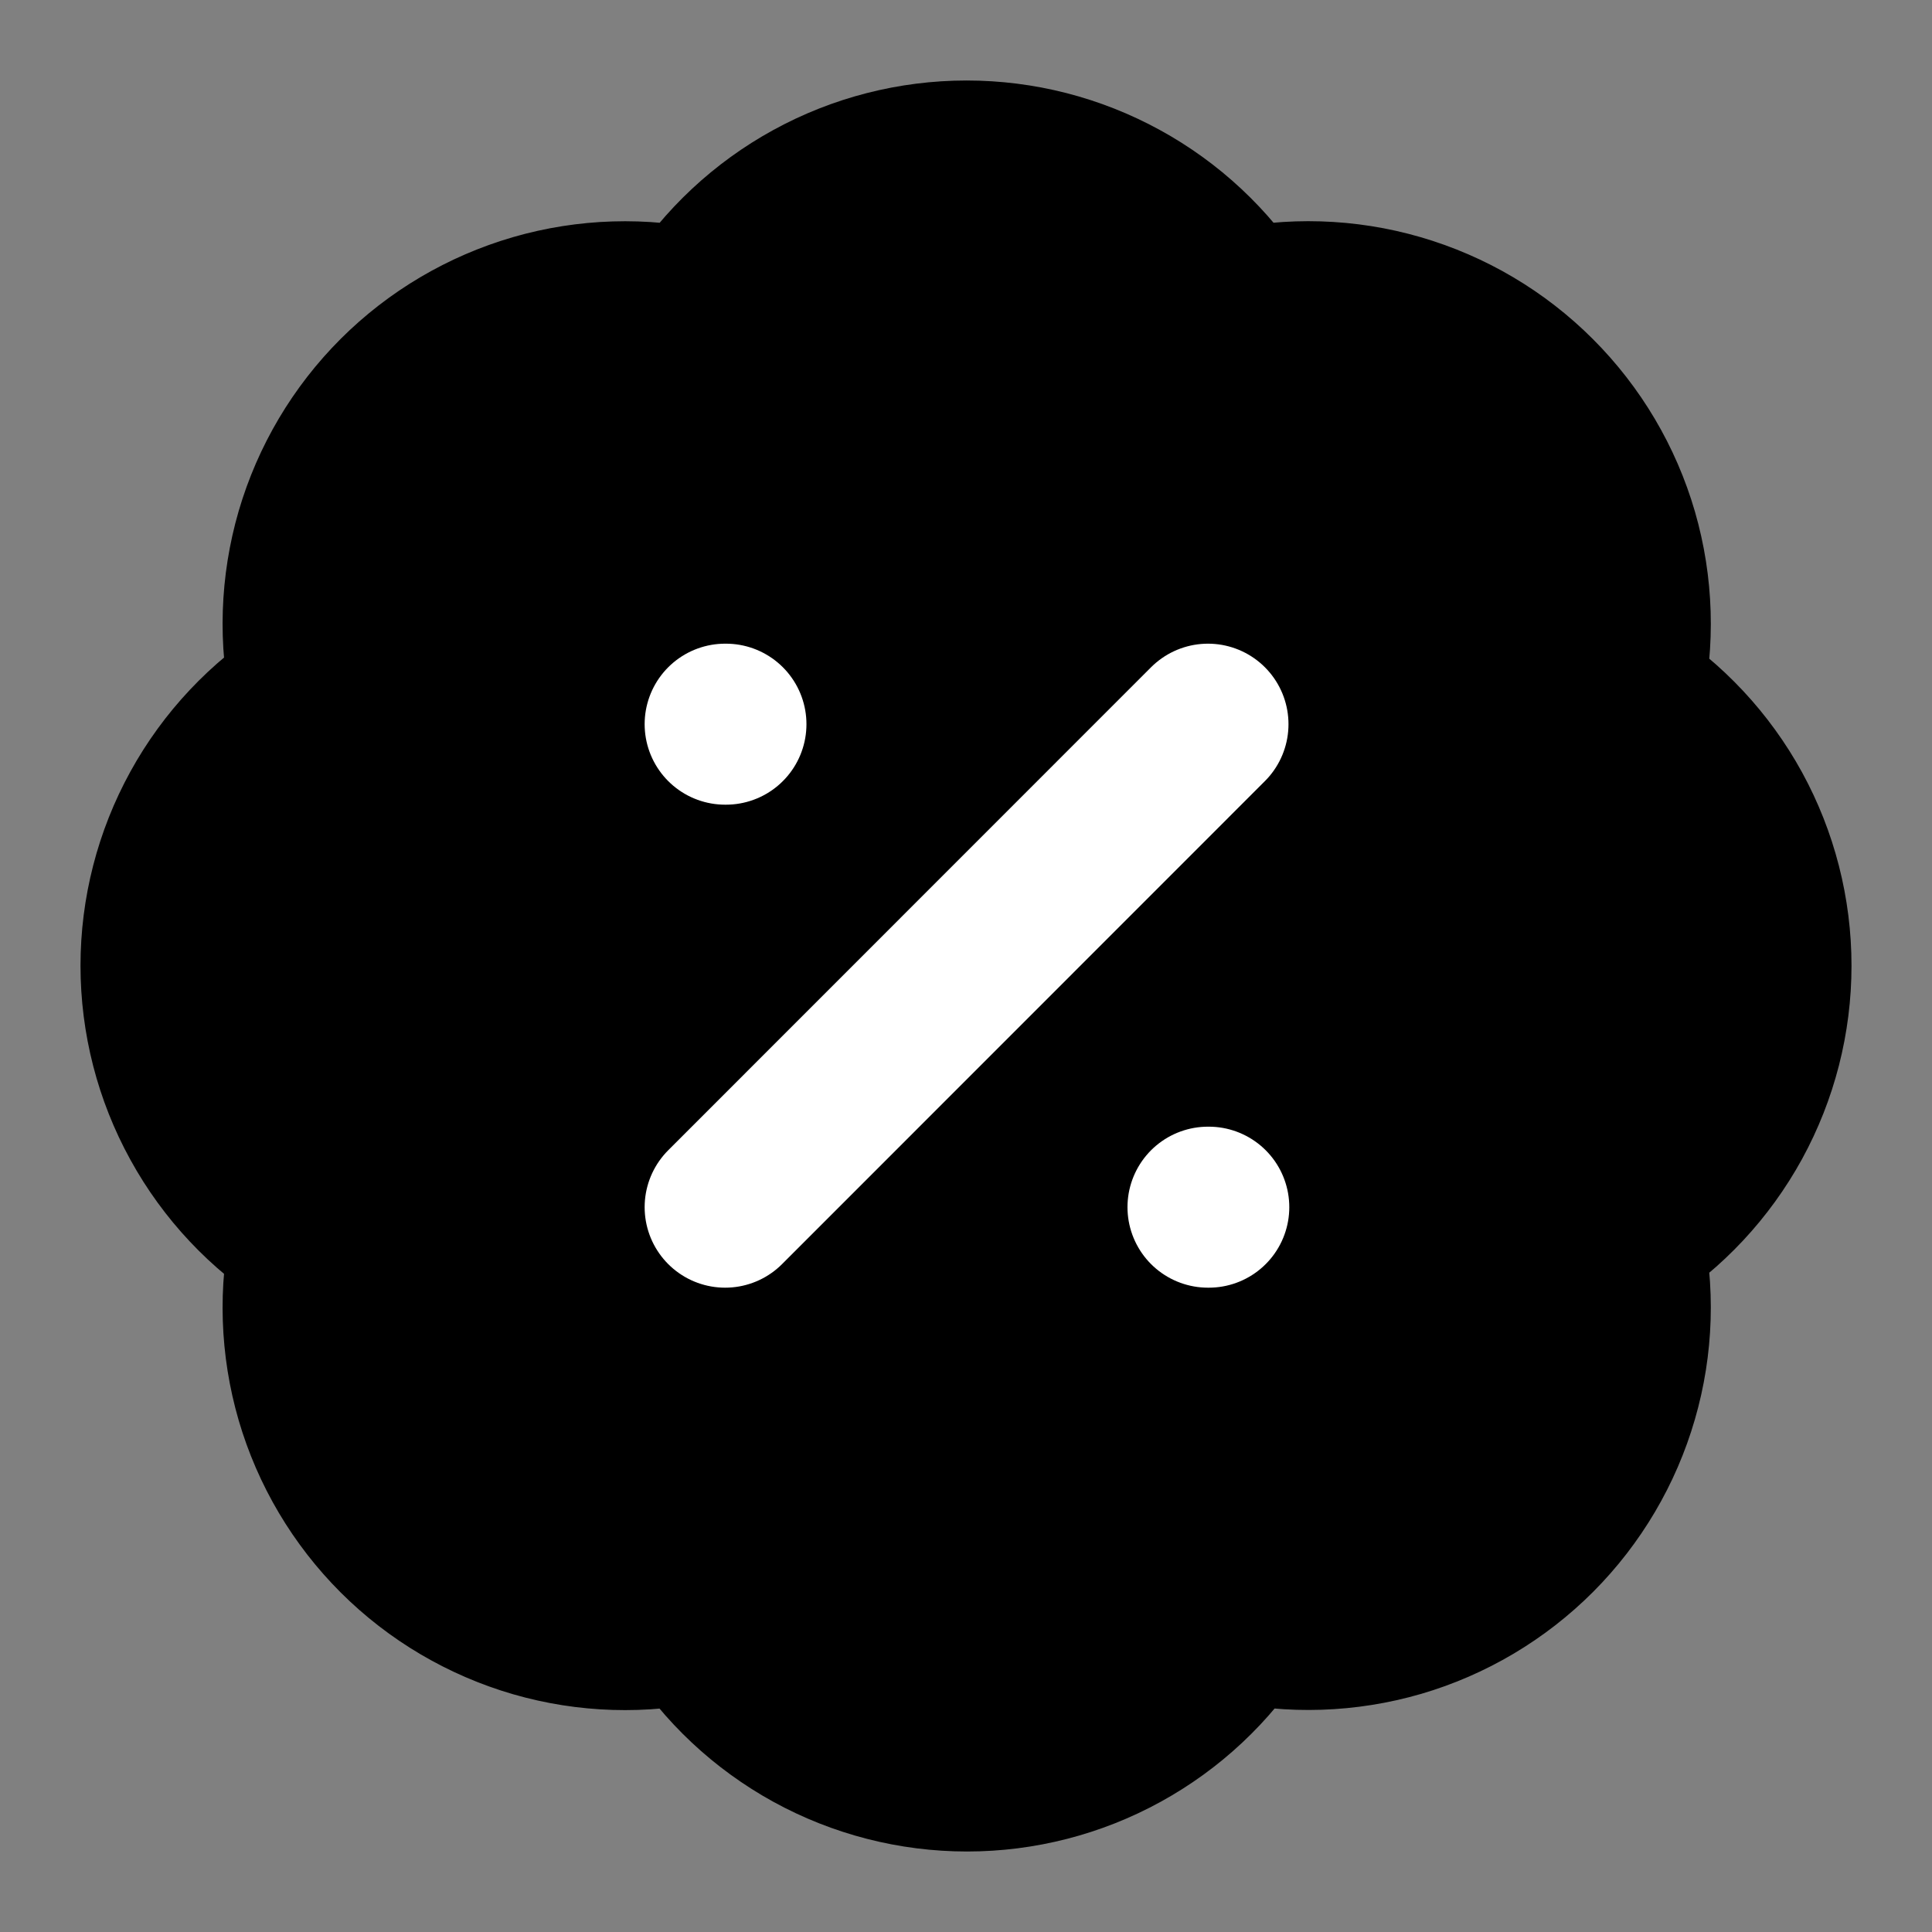 <svg width="24" height="24" viewBox="0 0 24 24" fill="none" xmlns="http://www.w3.org/2000/svg">
<rect x="0" y="0" width="24" height="24" fill="#808080" stroke="none"/>
<path d="M3.925 6.628C3.737 7.275 3.714 7.958 3.86 8.616C3.291 8.977 2.821 9.476 2.496 10.067C2.171 10.658 2 11.321 2 11.996C2 12.671 2.171 13.335 2.496 13.925C2.821 14.517 3.291 15.016 3.86 15.376C3.714 16.034 3.737 16.718 3.925 17.364C4.114 18.011 4.463 18.599 4.939 19.075C5.416 19.551 6.005 19.898 6.652 20.086C7.298 20.273 7.982 20.294 8.639 20.147C9 20.715 9.499 21.182 10.088 21.506C10.678 21.83 11.34 22 12.013 22C12.686 22 13.348 21.83 13.937 21.506C14.527 21.182 15.026 20.715 15.387 20.147C16.044 20.293 16.728 20.27 17.374 20.082C18.02 19.893 18.608 19.544 19.084 19.067C19.559 18.59 19.907 18.001 20.094 17.354C20.282 16.707 20.303 16.024 20.155 15.366C20.721 15.005 21.186 14.506 21.509 13.917C21.831 13.328 22 12.668 22 11.996C22 11.325 21.831 10.664 21.509 10.075C21.186 9.486 20.721 8.988 20.155 8.626C20.303 7.968 20.282 7.283 20.095 6.635C19.907 5.987 19.558 5.397 19.081 4.92C18.605 4.443 18.015 4.094 17.367 3.906C16.72 3.718 16.035 3.697 15.377 3.845C15.015 3.28 14.517 2.814 13.928 2.492C13.339 2.169 12.679 2 12.008 2C11.337 2 10.676 2.169 10.087 2.492C9.499 2.814 9 3.28 8.639 3.845C7.982 3.698 7.298 3.719 6.652 3.906C6.005 4.094 5.416 4.441 4.939 4.917C4.463 5.393 4.114 5.981 3.925 6.628Z" fill="black" stroke="black" stroke-width="2" stroke-linecap="round" stroke-linejoin="round"/>
<path d="M15.006 8.996L9.008 14.996M9.008 8.996H9.018M15.006 14.996H15.016" stroke="white" stroke-width="2" stroke-linecap="round" stroke-linejoin="round"/>
</svg>
